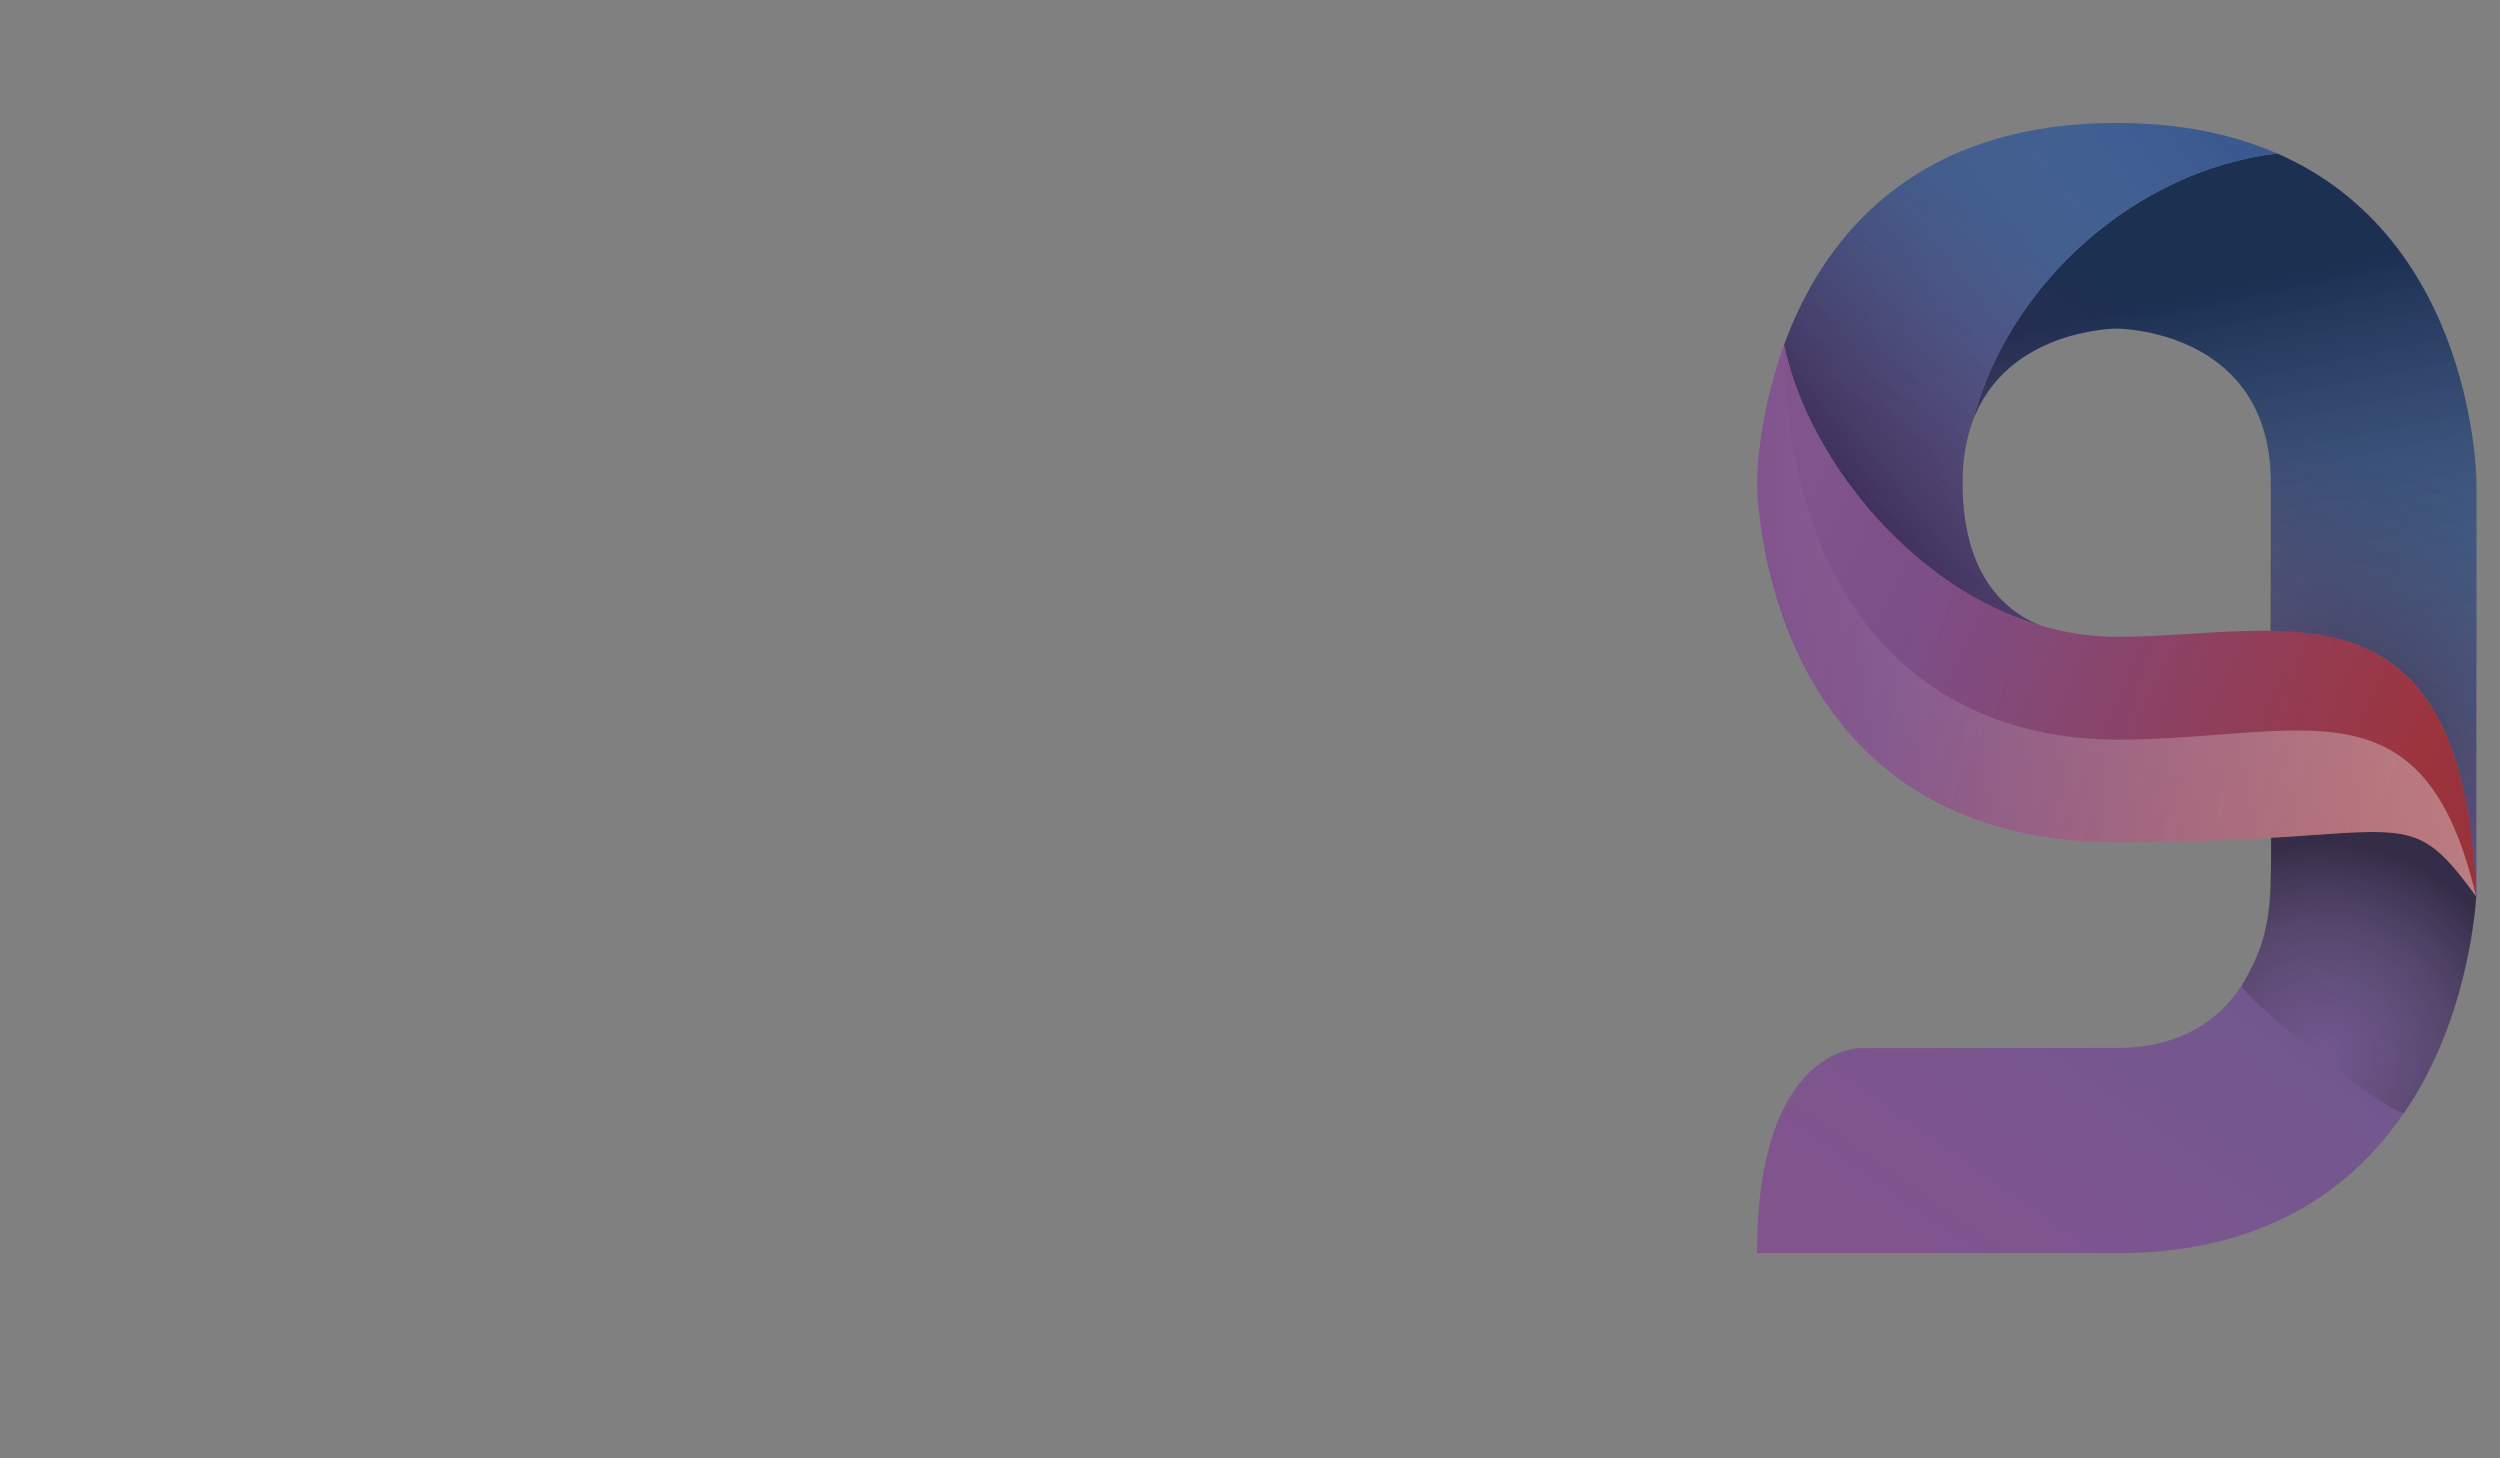 <?xml version="1.0" encoding="utf-8"?>
<!-- Generator: Adobe Illustrator 17.0.0, SVG Export Plug-In . SVG Version: 6.00 Build 0)  -->
<!DOCTYPE svg PUBLIC "-//W3C//DTD SVG 1.1//EN" "http://www.w3.org/Graphics/SVG/1.1/DTD/svg11.dtd">
<svg version="1.1" id="Calque_2" xmlns="http://www.w3.org/2000/svg" xmlns:xlink="http://www.w3.org/1999/xlink" x="0px" y="0px"
	 width="960px" height="560px" viewBox="0 0 960 560" enable-background="new 0 0 960 560" xml:space="preserve">
<rect x="0" y="0" width="960" height="560" fill="#808080" stroke="none"/>
<g id="_x39__coloré_2_">
	<linearGradient id="SVGID_1_" gradientUnits="userSpaceOnUse" x1="711.024" y1="471.89" x2="922.024" y2="170.891">
		<stop  offset="0" style="stop-color:#744181"/>
		<stop  offset="0.704" style="stop-color:#564683"/>
		<stop  offset="0.956" style="stop-color:#2F5089"/>
	</linearGradient>
	<path fill="url(#SVGID_1_)" d="M811.959,402.408l-97.812,0.091c0,0-39.456-0.388-39.456,78.706h39.456h99.027
		c133.378,0,137.754-137.754,137.754-137.754l0.004-54.944l0.008-103.157c0,0-0.136-93.111-76.55-126.429
		c-54.264,6.476-103.068,49.932-116.923,102.936c13.113-35.675,55.35-35.696,55.35-35.696s59.189,0.023,59.189,59.189v157.869
		c0,0-1.453,59.074-59.033,59.184"/>
	<linearGradient id="SVGID_2_" gradientUnits="userSpaceOnUse" x1="818.88" y1="357.086" x2="771.88" y2="128.086">
		<stop  offset="0" style="stop-color:#FFFFFF;stop-opacity:0.1"/>
		<stop  offset="1" style="stop-color:#000000;stop-opacity:0.4"/>
	</linearGradient>
	<path fill="url(#SVGID_2_)" d="M811.956,402.408l-97.812,0.091c0,0-39.456-0.388-39.456,78.706h39.456h99.027
		c133.378,0,137.754-137.754,137.754-137.754l0.004-54.944l0.008-103.157c0,0-0.136-93.111-76.55-126.429
		c-54.264,6.476-103.068,49.932-116.923,102.936c13.113-35.675,55.35-35.696,55.35-35.696s59.189,0.023,59.189,59.189v157.869
		c0,0-1.453,59.074-59.033,59.184"/>
	<linearGradient id="SVGID_3_" gradientUnits="userSpaceOnUse" x1="590.357" y1="387.303" x2="801.357" y2="86.303">
		<stop  offset="0" style="stop-color:#744181"/>
		<stop  offset="0.704" style="stop-color:#564683"/>
		<stop  offset="0.956" style="stop-color:#2F5089"/>
	</linearGradient>
	<path fill="url(#SVGID_3_)" d="M783.587,240.25c-15.226-6.164-29.961-21.167-29.961-54.901c0-9.184,1.43-16.938,3.839-23.493
		c13.855-53.004,62.66-96.46,116.923-102.936c-16.647-7.259-36.896-11.695-61.573-11.695c-79.83,0-113.52,46.252-127.739,85.227
		C695.903,183.552,736.443,226.236,783.587,240.25z"/>
	<linearGradient id="SVGID_4_" gradientUnits="userSpaceOnUse" x1="711.679" y1="190.839" x2="868.577" y2="67.954">
		<stop  offset="0" style="stop-color:#000000;stop-opacity:0.3"/>
		<stop  offset="0.133" style="stop-color:#2C2C2C;stop-opacity:0.267"/>
		<stop  offset="0.374" style="stop-color:#767676;stop-opacity:0.206"/>
		<stop  offset="0.59" style="stop-color:#B1B1B1;stop-opacity:0.153"/>
		<stop  offset="0.772" style="stop-color:#DBDBDB;stop-opacity:0.107"/>
		<stop  offset="0.915" style="stop-color:#F5F5F5;stop-opacity:0.071"/>
		<stop  offset="1" style="stop-color:#FFFFFF;stop-opacity:0.05"/>
	</linearGradient>
	<path fill="url(#SVGID_4_)" d="M783.583,240.25c-15.226-6.164-29.961-21.167-29.961-54.901c0-9.184,1.43-16.938,3.84-23.493
		c13.855-53.004,62.66-96.46,116.923-102.936c-16.647-7.259-36.896-11.695-61.573-11.695c-79.83,0-113.52,46.252-127.739,85.227
		C695.899,183.552,736.439,226.236,783.583,240.25z"/>
	<radialGradient id="SVGID_5_" cx="892.375" cy="404" r="79.855" gradientUnits="userSpaceOnUse">
		<stop  offset="0" style="stop-color:#2E2E2C;stop-opacity:0"/>
		<stop  offset="0.293" style="stop-color:#2A2A28;stop-opacity:0.147"/>
		<stop  offset="0.591" style="stop-color:#1E1E1C;stop-opacity:0.295"/>
		<stop  offset="0.889" style="stop-color:#0A0A09;stop-opacity:0.445"/>
		<stop  offset="1" style="stop-color:#000000;stop-opacity:0.5"/>
	</radialGradient>
	<path fill="url(#SVGID_5_)" d="M923.083,427.5c25.792-37.125,27.792-84.042,27.792-84.042l-18.5-25.208l-37.5-4.75
		c0,0-23.145-32-22.75,8.125c0.375,38.125-3.75,42.75-11.292,56.875C860.75,382.25,913.792,425.75,923.083,427.5z"/>
	<radialGradient id="SVGID_6_" cx="901.5" cy="289" r="115.075" gradientUnits="userSpaceOnUse">
		<stop  offset="0" style="stop-color:#000000;stop-opacity:0.4"/>
		<stop  offset="0.522" style="stop-color:#1A1A19;stop-opacity:0.191"/>
		<stop  offset="1" style="stop-color:#2E2E2C;stop-opacity:0"/>
	</radialGradient>
	<polygon fill="url(#SVGID_6_)" points="951,234.5 950.75,182.25 872,177.75 871.75,242 933.75,273 950.875,344.25 950.938,234.64 	
		"/>
	<linearGradient id="SVGID_7_" gradientUnits="userSpaceOnUse" x1="737.096" y1="228.103" x2="944.096" y2="287.103">
		<stop  offset="0" style="stop-color:#744181"/>
		<stop  offset="0.951" style="stop-color:#AC3842"/>
	</linearGradient>
	<path fill="url(#SVGID_7_)" d="M812.811,244.538c-63.311,0-116.912-60.986-127.739-112.086
		c-10.353,28.377-10.385,52.897-10.385,52.897S675,323.473,812.811,323.473c112.522,0,110.173-17.488,138.064,20.777
		C945.75,218,876.123,244.538,812.811,244.538z"/>
	<linearGradient id="SVGID_8_" gradientUnits="userSpaceOnUse" x1="676.517" y1="238.333" x2="950.792" y2="238.333">
		<stop  offset="0" style="stop-color:#FFFFFF;stop-opacity:0"/>
		<stop  offset="0.942" style="stop-color:#FFFFFF;stop-opacity:0.565"/>
		<stop  offset="1" style="stop-color:#FFFFFF;stop-opacity:0.6"/>
	</linearGradient>
	<path opacity="0.7" fill="url(#SVGID_8_)" d="M685.094,132.5C686.333,235,741,284,813,284c71.062,0,117.75-25.25,137.792,60.167
		C922.984,305.969,925.396,323.5,813,323.5C662.729,323.5,667.667,162.333,685.094,132.5z"/>
	<linearGradient id="SVGID_9_" gradientUnits="userSpaceOnUse" x1="689.188" y1="208.538" x2="935.6" y2="324.259">
		<stop  offset="0" style="stop-color:#FFFFFF;stop-opacity:0.1"/>
		<stop  offset="1" style="stop-color:#000000;stop-opacity:0.1"/>
	</linearGradient>
	<path fill="url(#SVGID_9_)" d="M812.811,244.538c-63.311,0-116.912-60.986-127.739-112.086
		c-10.353,28.377-10.385,52.897-10.385,52.897S675,323.473,812.811,323.473C925.333,323.473,923,306,950.875,344.25
		C945.333,218.667,876.123,244.538,812.811,244.538z"/>
</g>
</svg>
